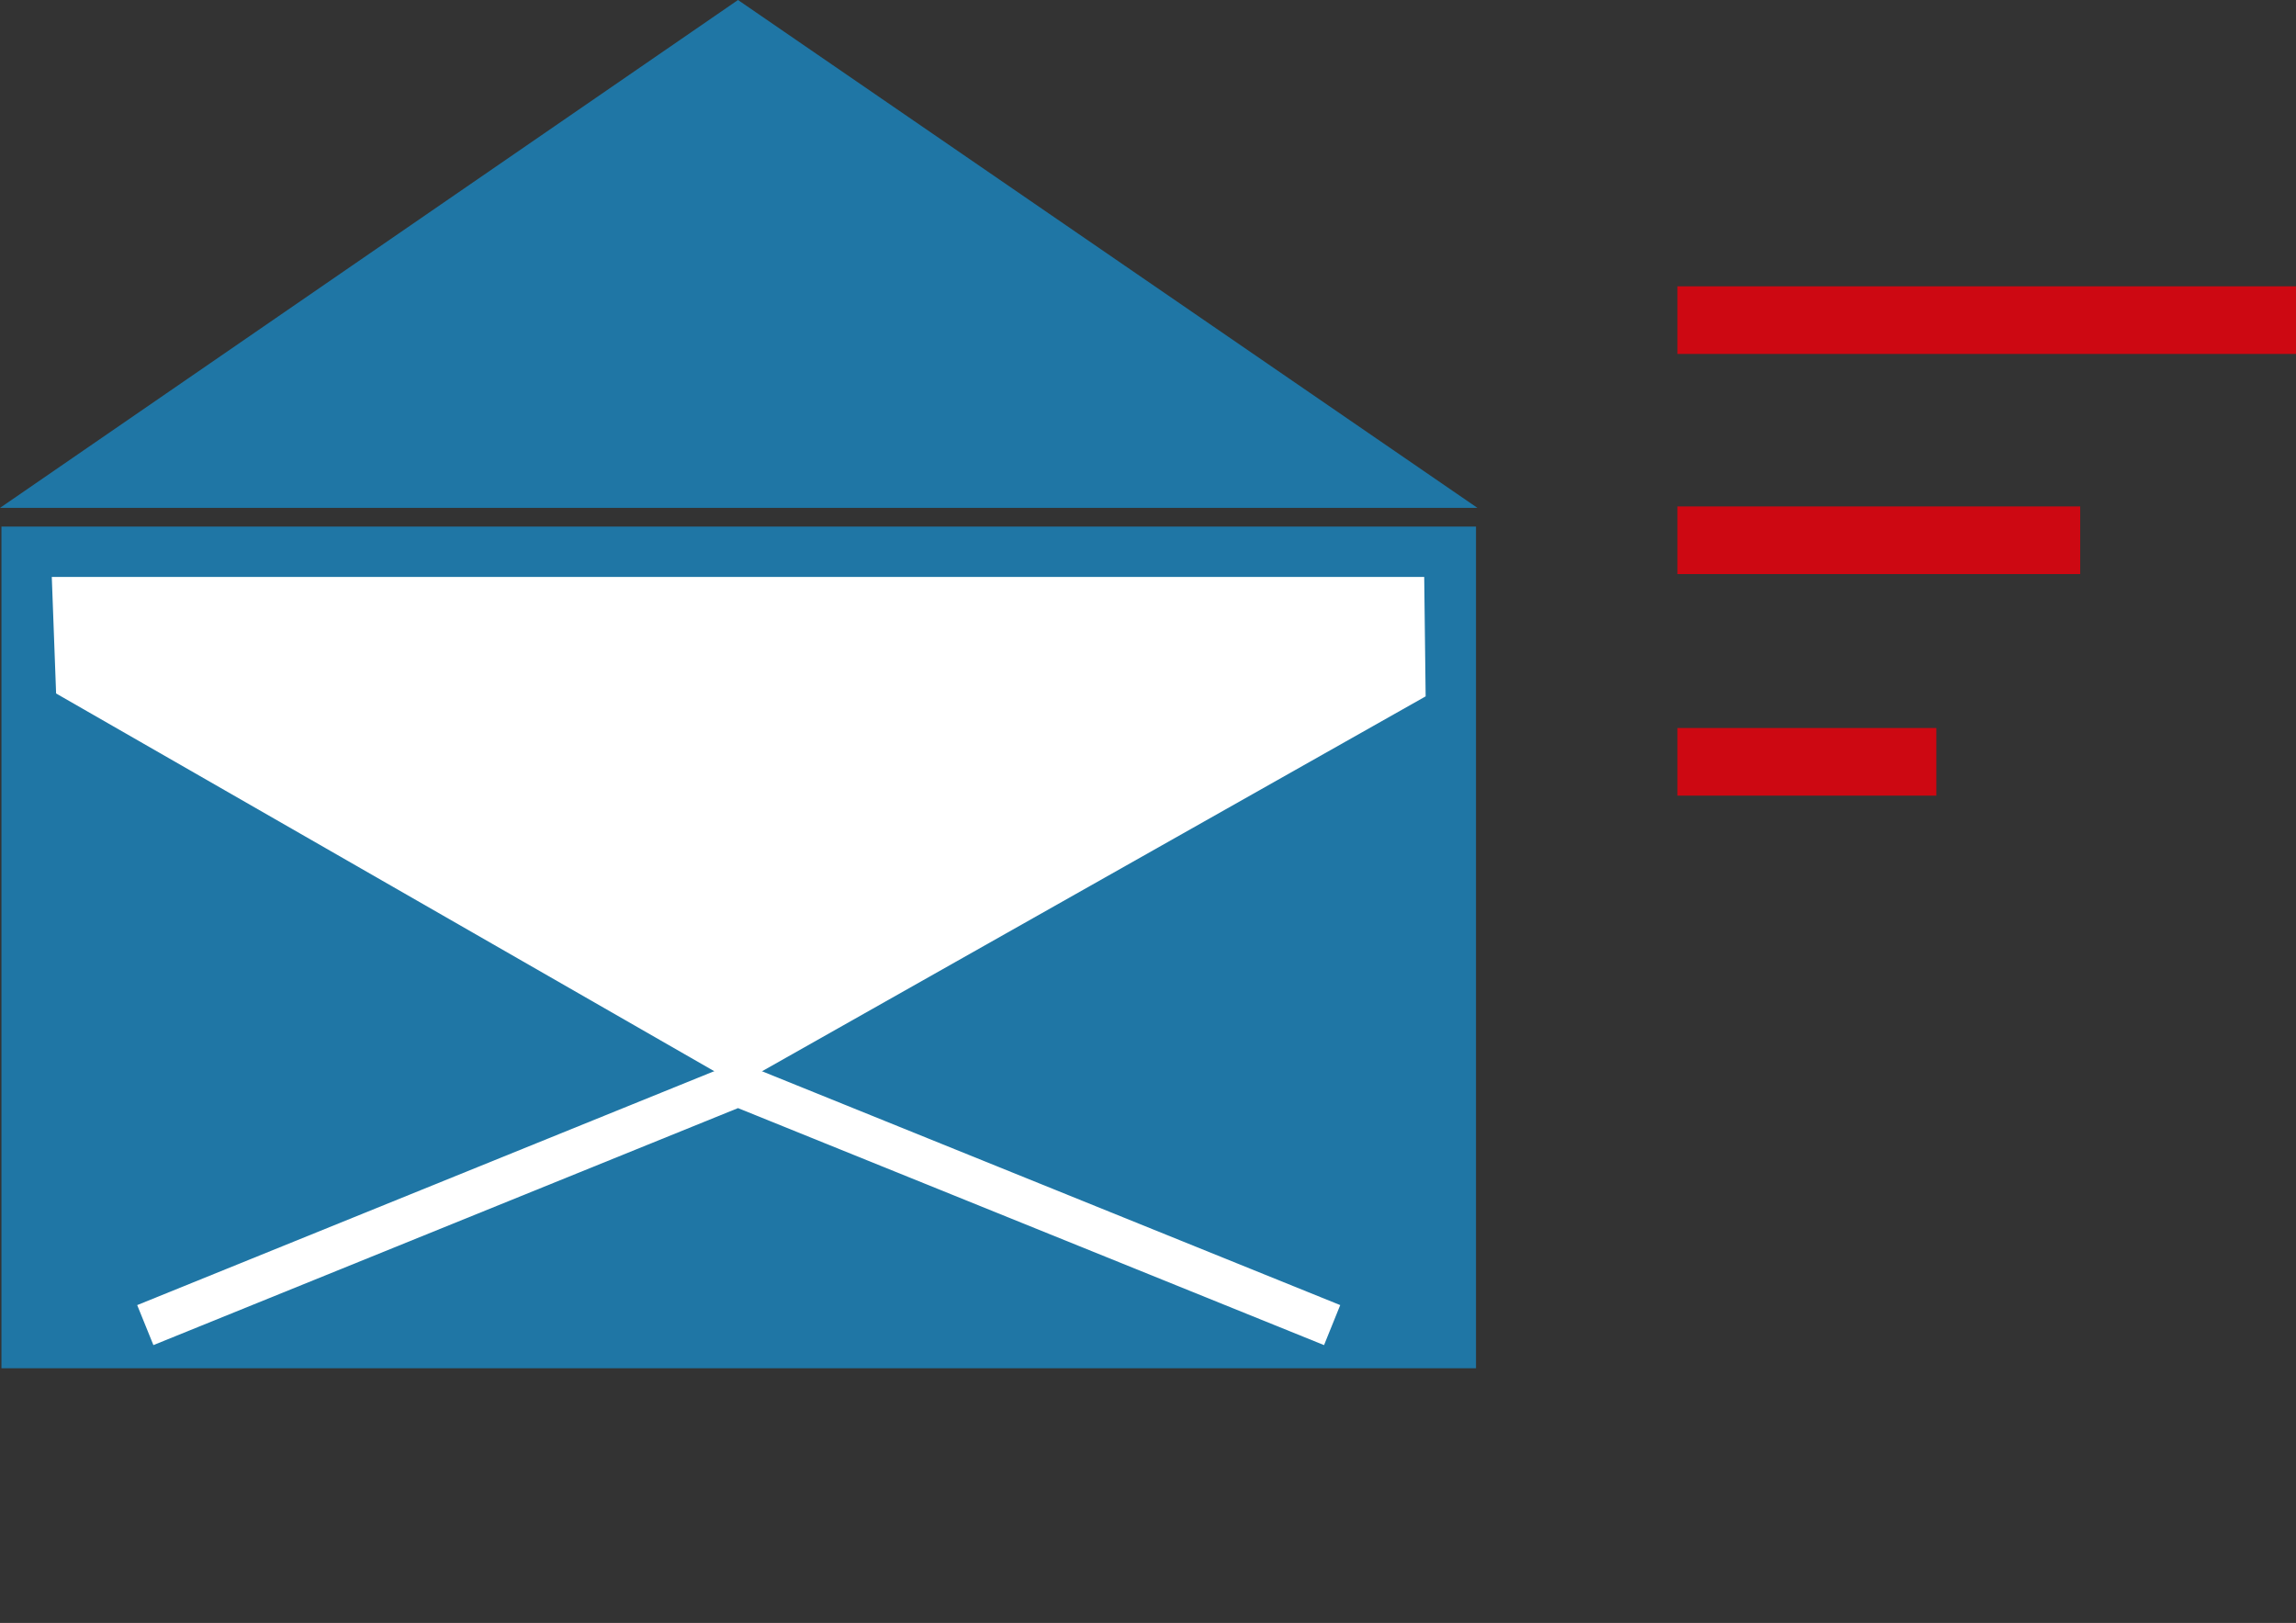 <svg id="Слой_1" xmlns="http://www.w3.org/2000/svg" viewBox="0 0 159.6 112.8"><rect x="0" y="0" width="159.6" height="112.8" fill="#333333" stroke="none"/><style>.st0{fill:#cd0812}.st1{fill:#1f76a5}.st2{fill:#fff}.st3,.st4{fill:none;stroke:#fff;stroke-miterlimit:10}.st4{stroke-width:3}</style><path class="st0" d="M116.6 19.9h43v4.7h-43zm0 15.3h28v4.7h-28zm0 15.4h18v4.7h-18z"/><path class="st1" d="M.1 36.6h102.5v58.5H.1z"/><path class="st2" d="M51.3 75.4L3.9 48.2l-.3-8.1H99l.1 8.3z"/><path class="st1" d="M51.3 0l51.4 35.3H0z"/><path class="st4" d="M10.1 92.1l41.2-16.7 41.3 16.7"/></svg>